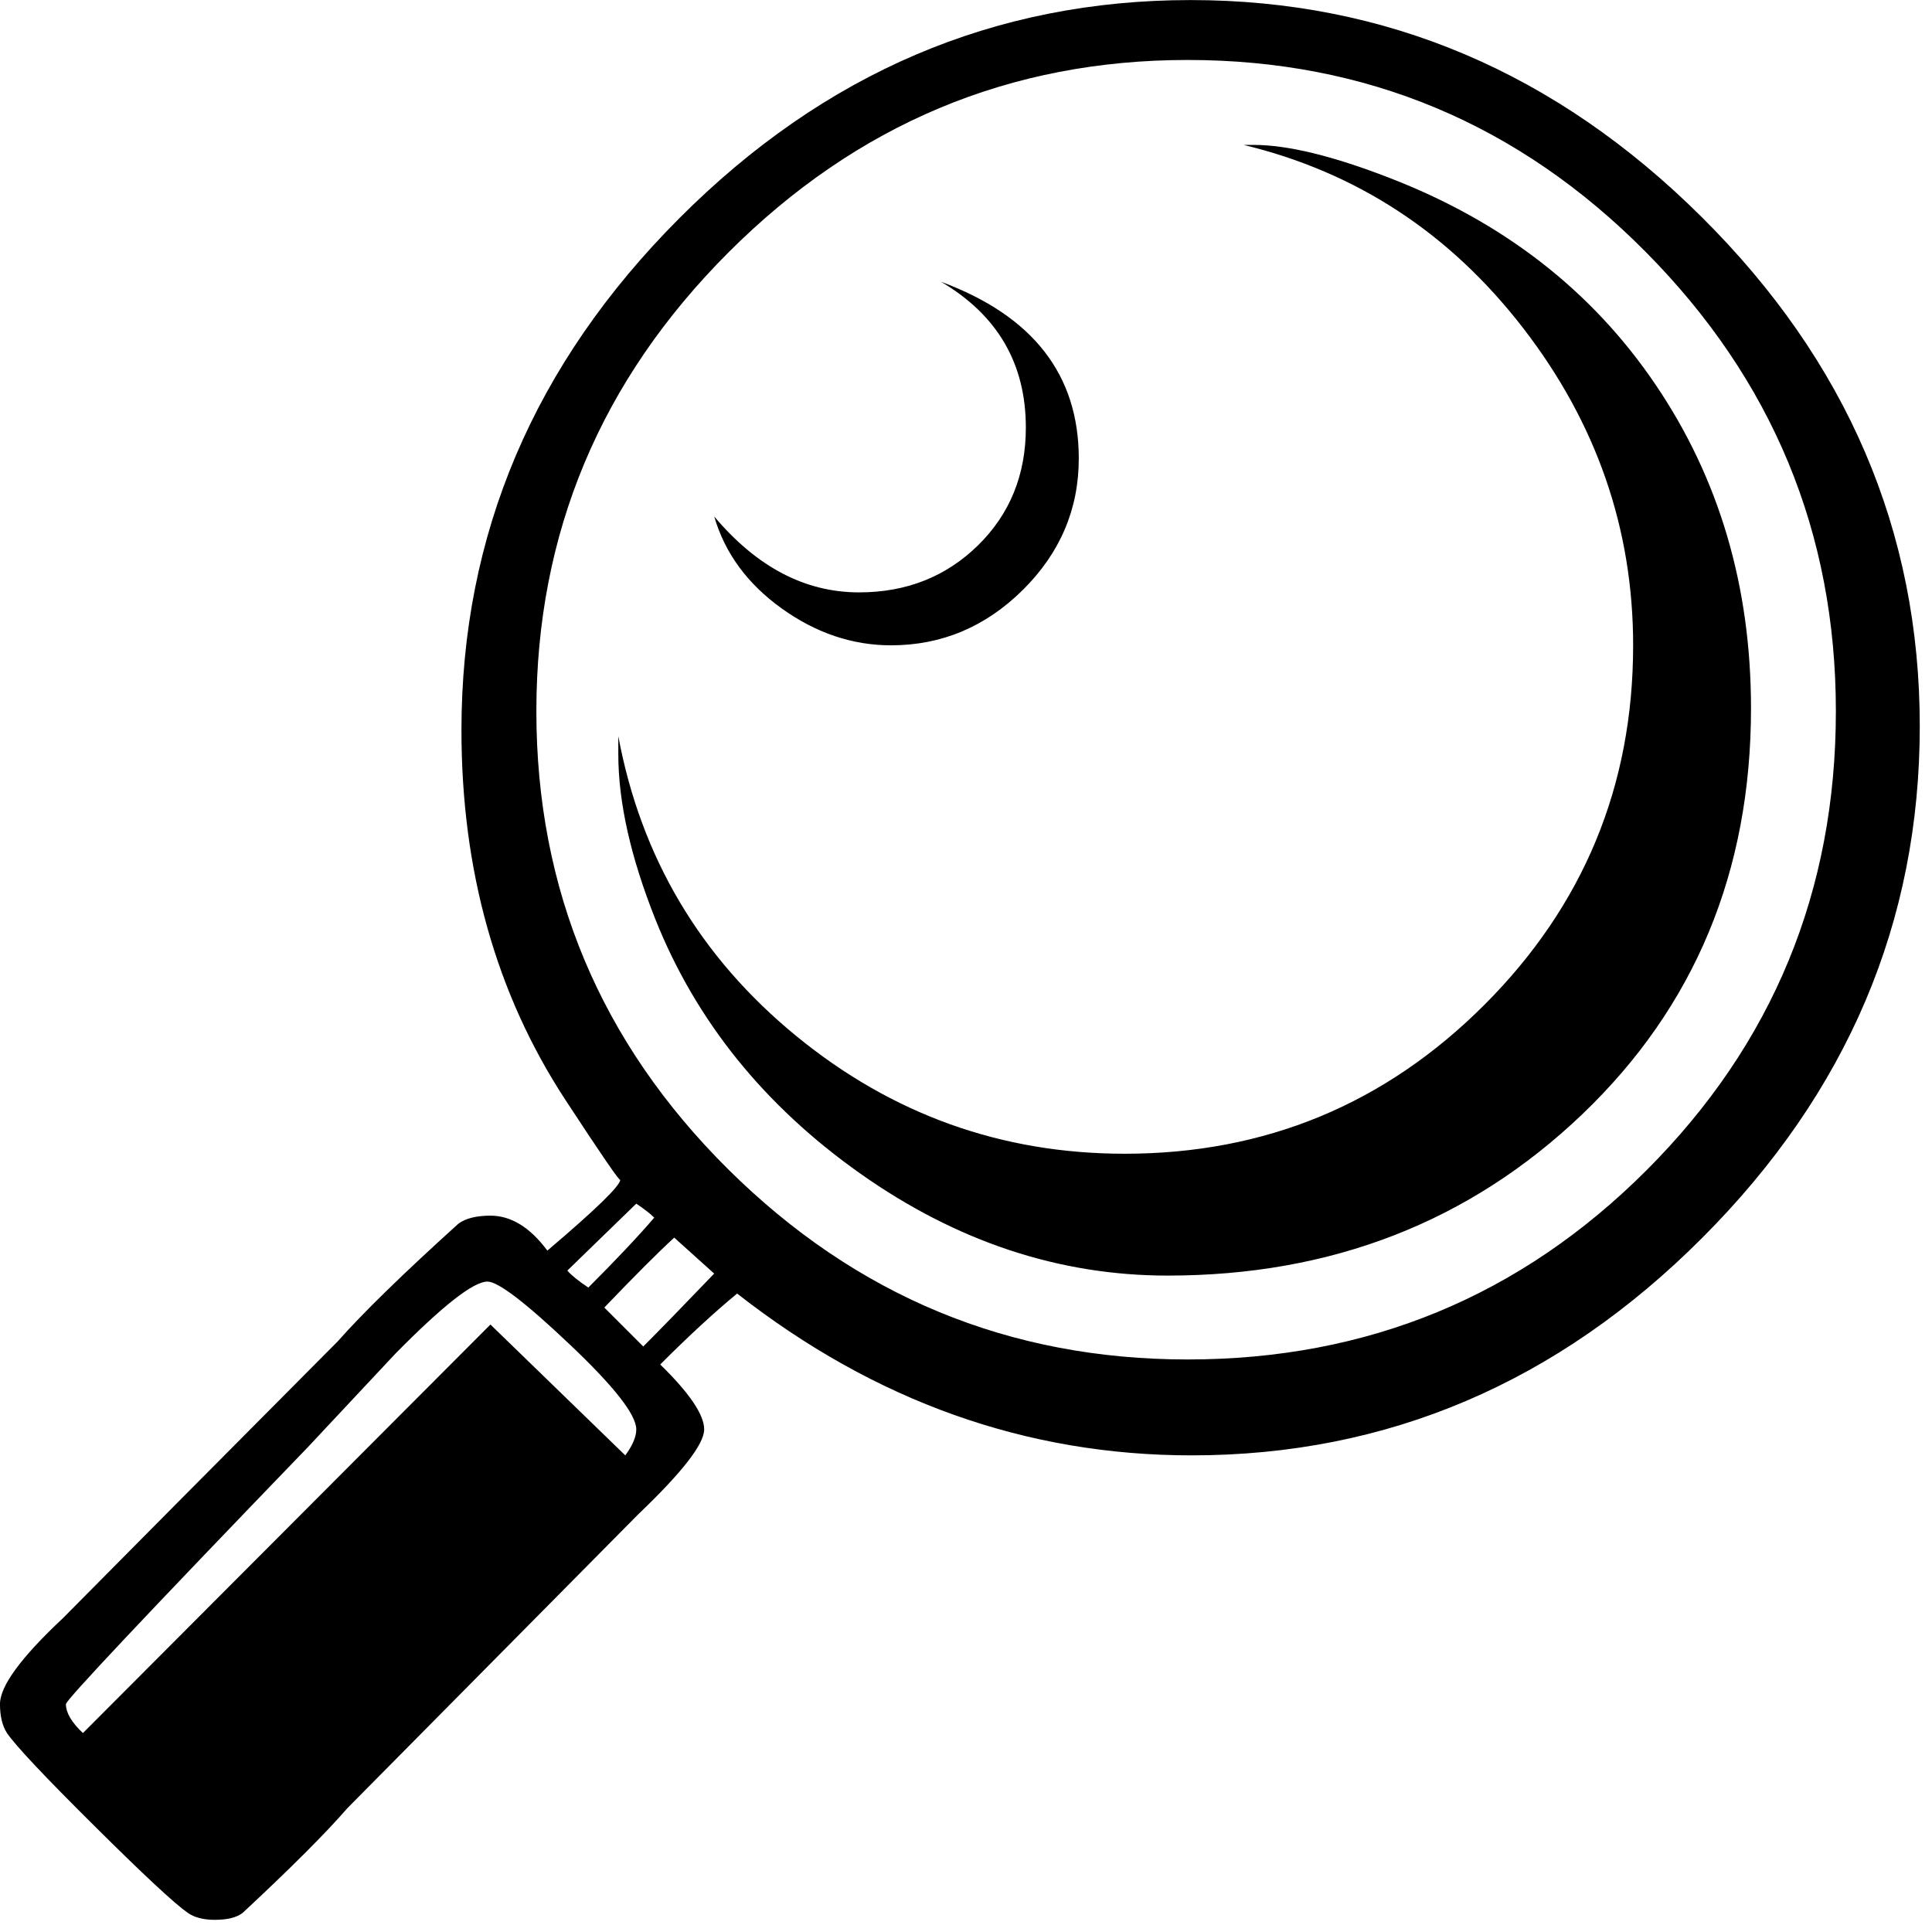 <?xml version="1.0" encoding="UTF-8"?>
<svg viewBox="0 0 272 272" fill="#000" stroke="#000" xmlns="http://www.w3.org/2000/svg">
 <g transform="translate(-11.531 -147.23)">
  <path d="m281.81 249.47q0 41.344-30.594 72-30.578 30.656-71.922 30.656-34.875 0-63.984-22.781-4.781 3.937-10.828 9.984 6.188 6.047 6.188 9.141 0 3.094-9.281 11.953-13.641 13.781-40.922 41.344-4.641 5.344-14.766 14.766-1.266 0.984-3.938 0.984-2.391 0-3.797-0.984-2.813-1.969-13.219-12.312-10.406-10.328-12.234-13-0.984-1.547-0.984-4.078 0-3.797 8.859-12.094 12.938-13.078 38.672-38.953 5.344-6.047 17.016-16.594 1.547-1.125 4.5-1.125 4.359 0 8.016 4.922 10.266-8.719 10.266-9.984 0 0.562-7.734-11.25-14.625-22.359-14.625-52.031 0-41.344 30.656-72.062 30.656-30.734 72-30.734 41.203 0 71.922 30.516 30.734 30.516 30.734 71.719zm-11.812-2.109q0-37.688-26.797-64.688-26.781-27-64.469-27-37.547 0-64.625 27.078-27.062 27.062-27.062 64.609 0 37.688 27 64.484 27 26.781 64.688 26.781 37.969 0 64.609-26.641 26.656-26.656 26.656-64.625zm-157.92 79.172-5.625-5.062q-3.375 3.094-9.844 9.844l5.484 5.484q3.375-3.375 9.984-10.266zm-8.438-7.875q-0.844-0.844-2.531-1.969l-9.703 9.422q0.844 0.984 2.953 2.391 5.906-5.906 9.281-9.844zm-2.531 29.813q0-3.094-9.359-11.953-9.344-8.859-11.594-8.859-2.953 0-12.937 10.125-6.188 6.609-12.375 13.219-34.031 35.297-34.031 36.141 0 1.828 2.391 4.078l57.375-57.516 18.984 18.422q1.547-2.109 1.547-3.656zm156.94-101.53q0 34.453-23.766 57.172-23.766 22.703-58.359 22.703-22.922 0-43.25-14.344-20.312-14.344-28.891-35.859-5.203-13.078-5.203-23.203v-2.531q4.781 25.594 25.031 42.188t46.266 16.594q29.672 0 50.625-20.953t20.953-50.625q0-24.609-15.469-44.641-15.469-20.047-39.375-25.812h1.406q7.172 0 19.125 4.641 24.047 9.281 37.469 29.109 13.438 19.828 13.438 45.562zm-94.641-35.156q0 10.688-7.875 18.5-7.875 7.797-18.562 7.797-8.156 0-15.406-5.203-7.234-5.203-9.484-12.938 9 10.688 20.391 10.688 9.984 0 16.734-6.609t6.75-16.594q0-13.5-11.953-20.531 19.406 7.172 19.406 24.891z" stroke="none"/>
 </g>
</svg>